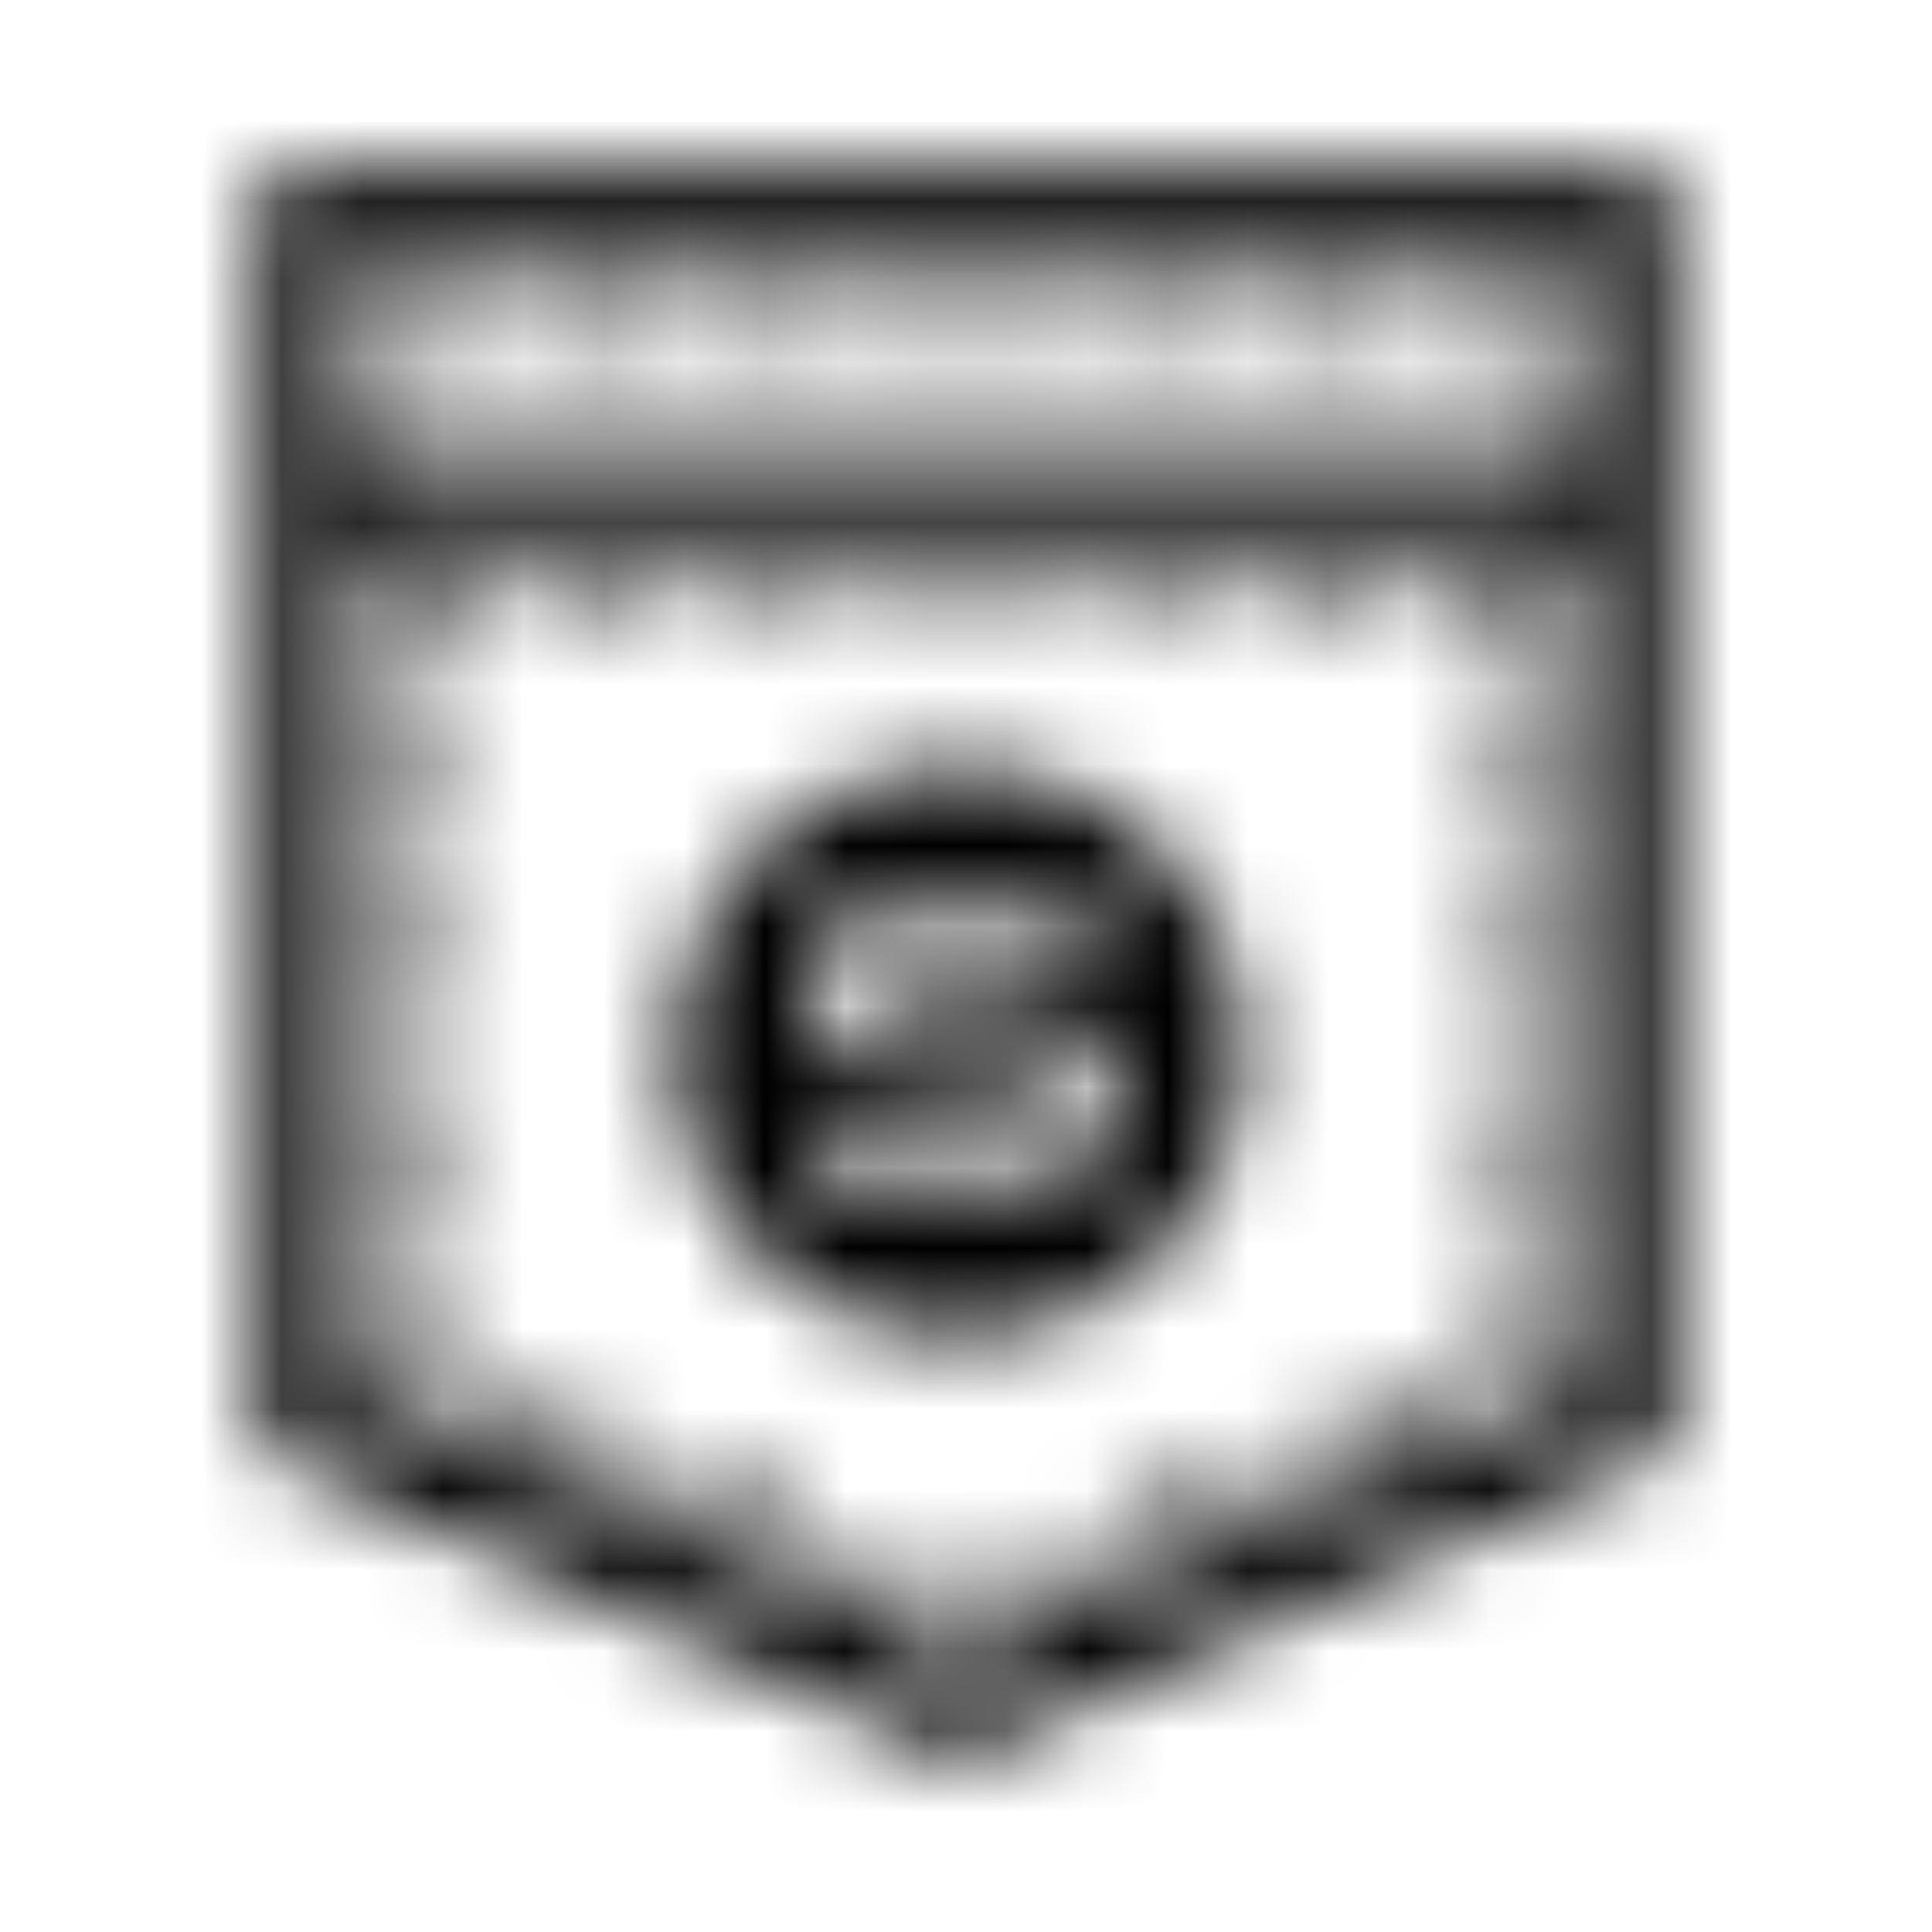 <?xml version="1.0" encoding="UTF-8"?>
<svg width="24px" height="24px" viewBox="0 0 24 24" version="1.1" xmlns="http://www.w3.org/2000/svg" xmlns:xlink="http://www.w3.org/1999/xlink">
    <!-- Generator: Sketch 52.5 (67469) - http://www.bohemiancoding.com/sketch -->
    <title>shirtsinbulk</title>
    <desc>Created with Sketch.</desc>
    <defs>
        <path d="M18.688,10.656 L19.109,10.656 L19.109,11.966 L18.688,11.966 L18.688,10.656 Z M18.688,10.28 L19.109,10.28 L19.109,8.969 L18.688,8.969 L18.688,10.28 Z M18.688,13.652 L19.109,13.652 L19.109,12.342 L18.688,12.342 L18.688,13.652 Z M17.264,7.283 L15.953,7.283 L15.953,7.693 L17.264,7.693 L17.264,7.283 Z M18.688,15.338 L19.109,15.338 L19.109,14.028 L18.688,14.028 L18.688,15.338 Z M15.418,7.283 L14.108,7.283 L14.108,7.693 L15.418,7.693 L15.418,7.283 Z M13.572,7.283 L12.273,7.283 L12.273,7.693 L13.572,7.693 L13.572,7.283 Z M11.727,7.283 L10.428,7.283 L10.428,7.693 L11.727,7.693 L11.727,7.283 Z M18.688,8.593 L19.109,8.593 L19.109,7.283 L17.799,7.283 L17.799,7.693 L18.688,7.693 L18.688,8.593 Z M8.696,18.711 L9.892,19.235 L10.063,18.847 L8.867,18.323 L8.696,18.711 Z M10.245,19.383 L11.43,19.918 L11.601,19.531 L10.416,19.007 L10.245,19.383 Z M18.688,17.024 L19.109,17.024 L19.109,15.714 L18.688,15.714 L18.688,17.024 Z M5.608,17.343 L6.805,17.867 L6.976,17.492 L5.779,16.956 L5.608,17.343 Z M7.158,18.027 L8.354,18.551 L8.525,18.164 L7.329,17.64 L7.158,18.027 Z M12.33,19.531 L12.501,19.918 L13.698,19.383 L13.527,19.007 L12.33,19.531 Z M16.956,17.492 L17.127,17.867 L18.323,17.343 L18.152,16.956 L16.956,17.492 Z M15.418,18.164 L15.589,18.551 L16.785,18.027 L16.614,17.64 L15.418,18.164 Z M13.868,18.847 L14.039,19.235 L15.236,18.711 L15.065,18.323 L13.868,18.847 Z M15.418,3.82 L14.108,3.82 L14.108,4.23 L15.418,4.23 L15.418,3.82 Z M19.098,3.82 L17.799,3.82 L17.799,4.23 L19.098,4.23 L19.098,3.82 Z M11.727,3.82 L10.428,3.82 L10.428,4.23 L11.727,4.23 L11.727,3.82 Z M17.264,3.82 L15.953,3.82 L15.953,4.23 L17.264,4.23 L17.264,3.82 Z M13.572,3.82 L12.273,3.82 L12.273,4.23 L13.572,4.23 L13.572,3.82 Z M20.75,2.145 L20.75,18.004 L11.909,21.855 L3.25,18.004 L3.25,2.145 L20.75,2.145 Z M19.611,6.714 L4.389,6.714 L4.389,17.264 L11.92,20.613 L19.611,17.264 L19.611,6.714 Z M19.611,3.284 L4.389,3.284 L4.389,5.574 L19.611,5.574 L19.611,3.284 Z M6.201,3.82 L4.902,3.82 L4.902,4.23 L6.201,4.23 L6.201,3.82 Z M9.892,3.82 L8.582,3.82 L8.582,4.23 L9.892,4.23 L9.892,3.82 Z M8.047,3.82 L6.736,3.82 L6.736,4.23 L8.047,4.23 L8.047,3.82 L8.047,3.82 Z M8.343,13.06 C8.343,11.1 9.949,9.493 11.909,9.493 C13.88,9.493 15.475,11.1 15.475,13.06 C15.475,15.031 13.88,16.626 11.909,16.626 C9.949,16.626 8.343,15.031 8.343,13.06 Z M13.06,13.766 C13.06,14.279 12.125,14.324 11.784,14.324 C11.305,14.324 10.621,14.222 10.382,13.743 L10.348,13.743 L9.995,14.461 C10.576,14.826 11.134,14.939 11.84,14.939 C12.604,14.939 13.834,14.712 13.834,13.72 C13.834,11.84 10.77,13.082 10.77,12.239 C10.77,11.727 11.578,11.658 11.932,11.658 C12.353,11.658 13.071,11.784 13.322,12.171 L13.356,12.171 L13.698,11.51 C13.105,11.271 12.627,11.043 11.966,11.043 C11.18,11.043 10.029,11.294 10.029,12.285 C10.029,14.017 13.06,12.752 13.06,13.766 Z M8.047,7.283 L6.736,7.283 L6.736,7.693 L8.047,7.693 L8.047,7.283 L8.047,7.283 Z M5.312,7.693 L6.201,7.693 L6.201,7.283 L4.891,7.283 L4.891,8.593 L5.312,8.593 L5.312,7.693 Z M5.312,8.969 L4.891,8.969 L4.891,10.28 L5.312,10.28 L5.312,8.969 Z M9.892,7.283 L8.582,7.283 L8.582,7.693 L9.892,7.693 L9.892,7.283 Z M5.312,10.656 L4.891,10.656 L4.891,11.966 L5.312,11.966 L5.312,10.656 Z M5.312,14.028 L4.891,14.028 L4.891,15.338 L5.312,15.338 L5.312,14.028 Z M5.312,12.342 L4.891,12.342 L4.891,13.652 L5.312,13.652 L5.312,12.342 Z M5.312,15.714 L4.891,15.714 L4.891,17.024 L5.312,17.024 L5.312,15.714 Z" id="path-1"></path>
    </defs>
    <g id="shirtsinbulk" stroke="none" stroke-width="1" fill="none" fill-rule="evenodd">
        <mask id="mask-2" fill="white">
            <use xlink:href="#path-1"></use>
        </mask>
        <g fill-rule="nonzero"></g>
        <g id="🎨-color" mask="url(#mask-2)" fill="#000000">
            <rect id="🎨-Color" x="0" y="0" width="24" height="24"></rect>
        </g>
    </g>
</svg>